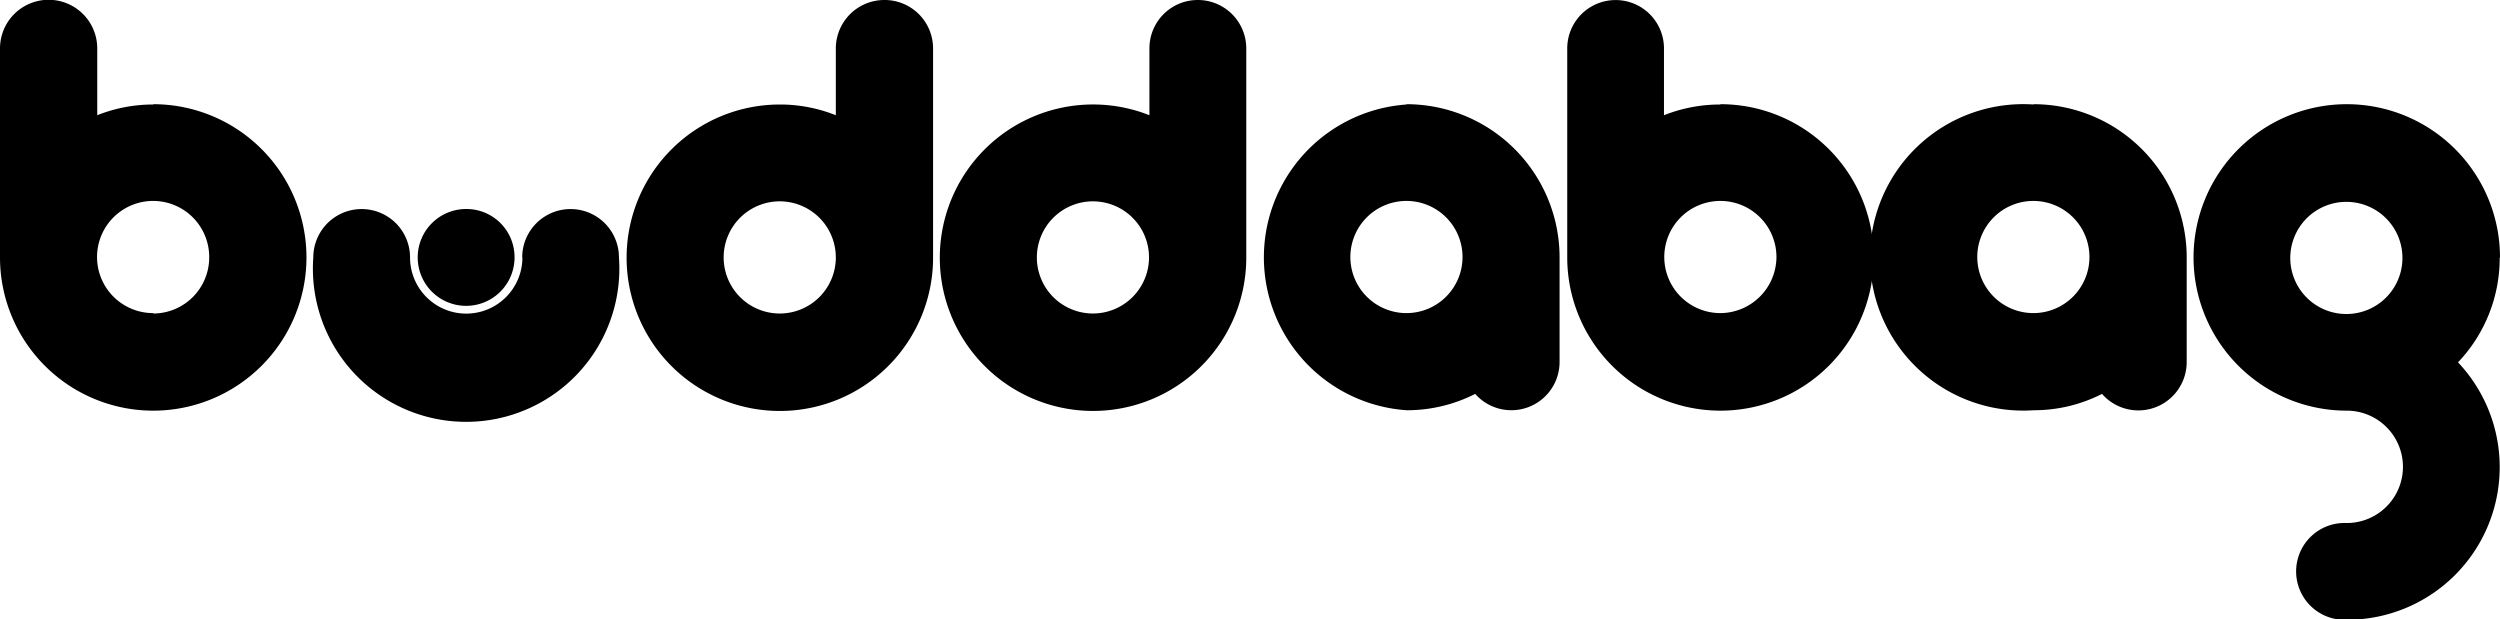 <svg xmlns="http://www.w3.org/2000/svg" viewBox="0 0 244.73 60.61"><path d="M15 10.23a14.75 14.75 0 0 0-5.48 1.05V4.74a4.75 4.75 0 0 0-9.52 0V25.2a15 15 0 1 0 15-15m0 20.45a5.49 5.49 0 1 1 5.48-5.49A5.49 5.49 0 0 1 15 30.69M168.4 10.23a14.9 14.9 0 0 0-5.51 1.05V4.74a4.73 4.73 0 1 0-9.47 0V25.2a15 15 0 1 0 15-15m0 20.45a5.49 5.49 0 1 1 5.48-5.49 5.52 5.52 0 0 1-5.48 5.49M86.56 0a4.75 4.75 0 0 0-4.74 4.74v6.54a14.75 14.75 0 0 0-5.48-1.05 15 15 0 1 0 15 15V4.74A4.74 4.74 0 0 0 86.56 0M76.34 30.69a5.49 5.49 0 1 1 5.48-5.49 5.49 5.49 0 0 1-5.48 5.49"/><path d="M117.24 0a4.73 4.73 0 0 0-4.72 4.74v6.54A15 15 0 1 0 122 25.2V4.74A4.74 4.74 0 0 0 117.24 0M107 30.69a5.49 5.49 0 1 1 5.48-5.49 5.5 5.5 0 0 1-5.48 5.49M137.7 10.23a15 15 0 0 0 0 29.93 14.76 14.76 0 0 0 6.71-1.6 4.72 4.72 0 0 0 8.26-3.14V25.2a15 15 0 0 0-15-15m0 20.45a5.49 5.49 0 1 1 5.5-5.49 5.49 5.49 0 0 1-5.5 5.49M199.08 10.23a15 15 0 1 0 0 29.93 14.67 14.67 0 0 0 6.69-1.6 4.73 4.73 0 0 0 8.29-3.14V25.2a15 15 0 0 0-15-15m0 20.45a5.49 5.49 0 1 1 5.48-5.49 5.49 5.49 0 0 1-5.48 5.49"/><path d="M244.73 25.2a15 15 0 1 0-15 15 5.49 5.49 0 0 1 0 11 4.74 4.74 0 1 0 0 9.47 14.94 14.94 0 0 0 10.89-25.2 14.8 14.8 0 0 0 4.08-10.22m-15 5.49a5.49 5.49 0 1 1 5.48-5.49 5.49 5.49 0 0 1-5.48 5.49M51.14 25.2a5.49 5.49 0 0 1-11 0 4.73 4.73 0 1 0-9.47 0 15 15 0 1 0 29.92 0 4.73 4.73 0 1 0-9.47 0"/><path d="M45.65 20.46a4.74 4.74 0 1 0 4.72 4.74 4.71 4.71 0 0 0-4.72-4.74"/></svg>